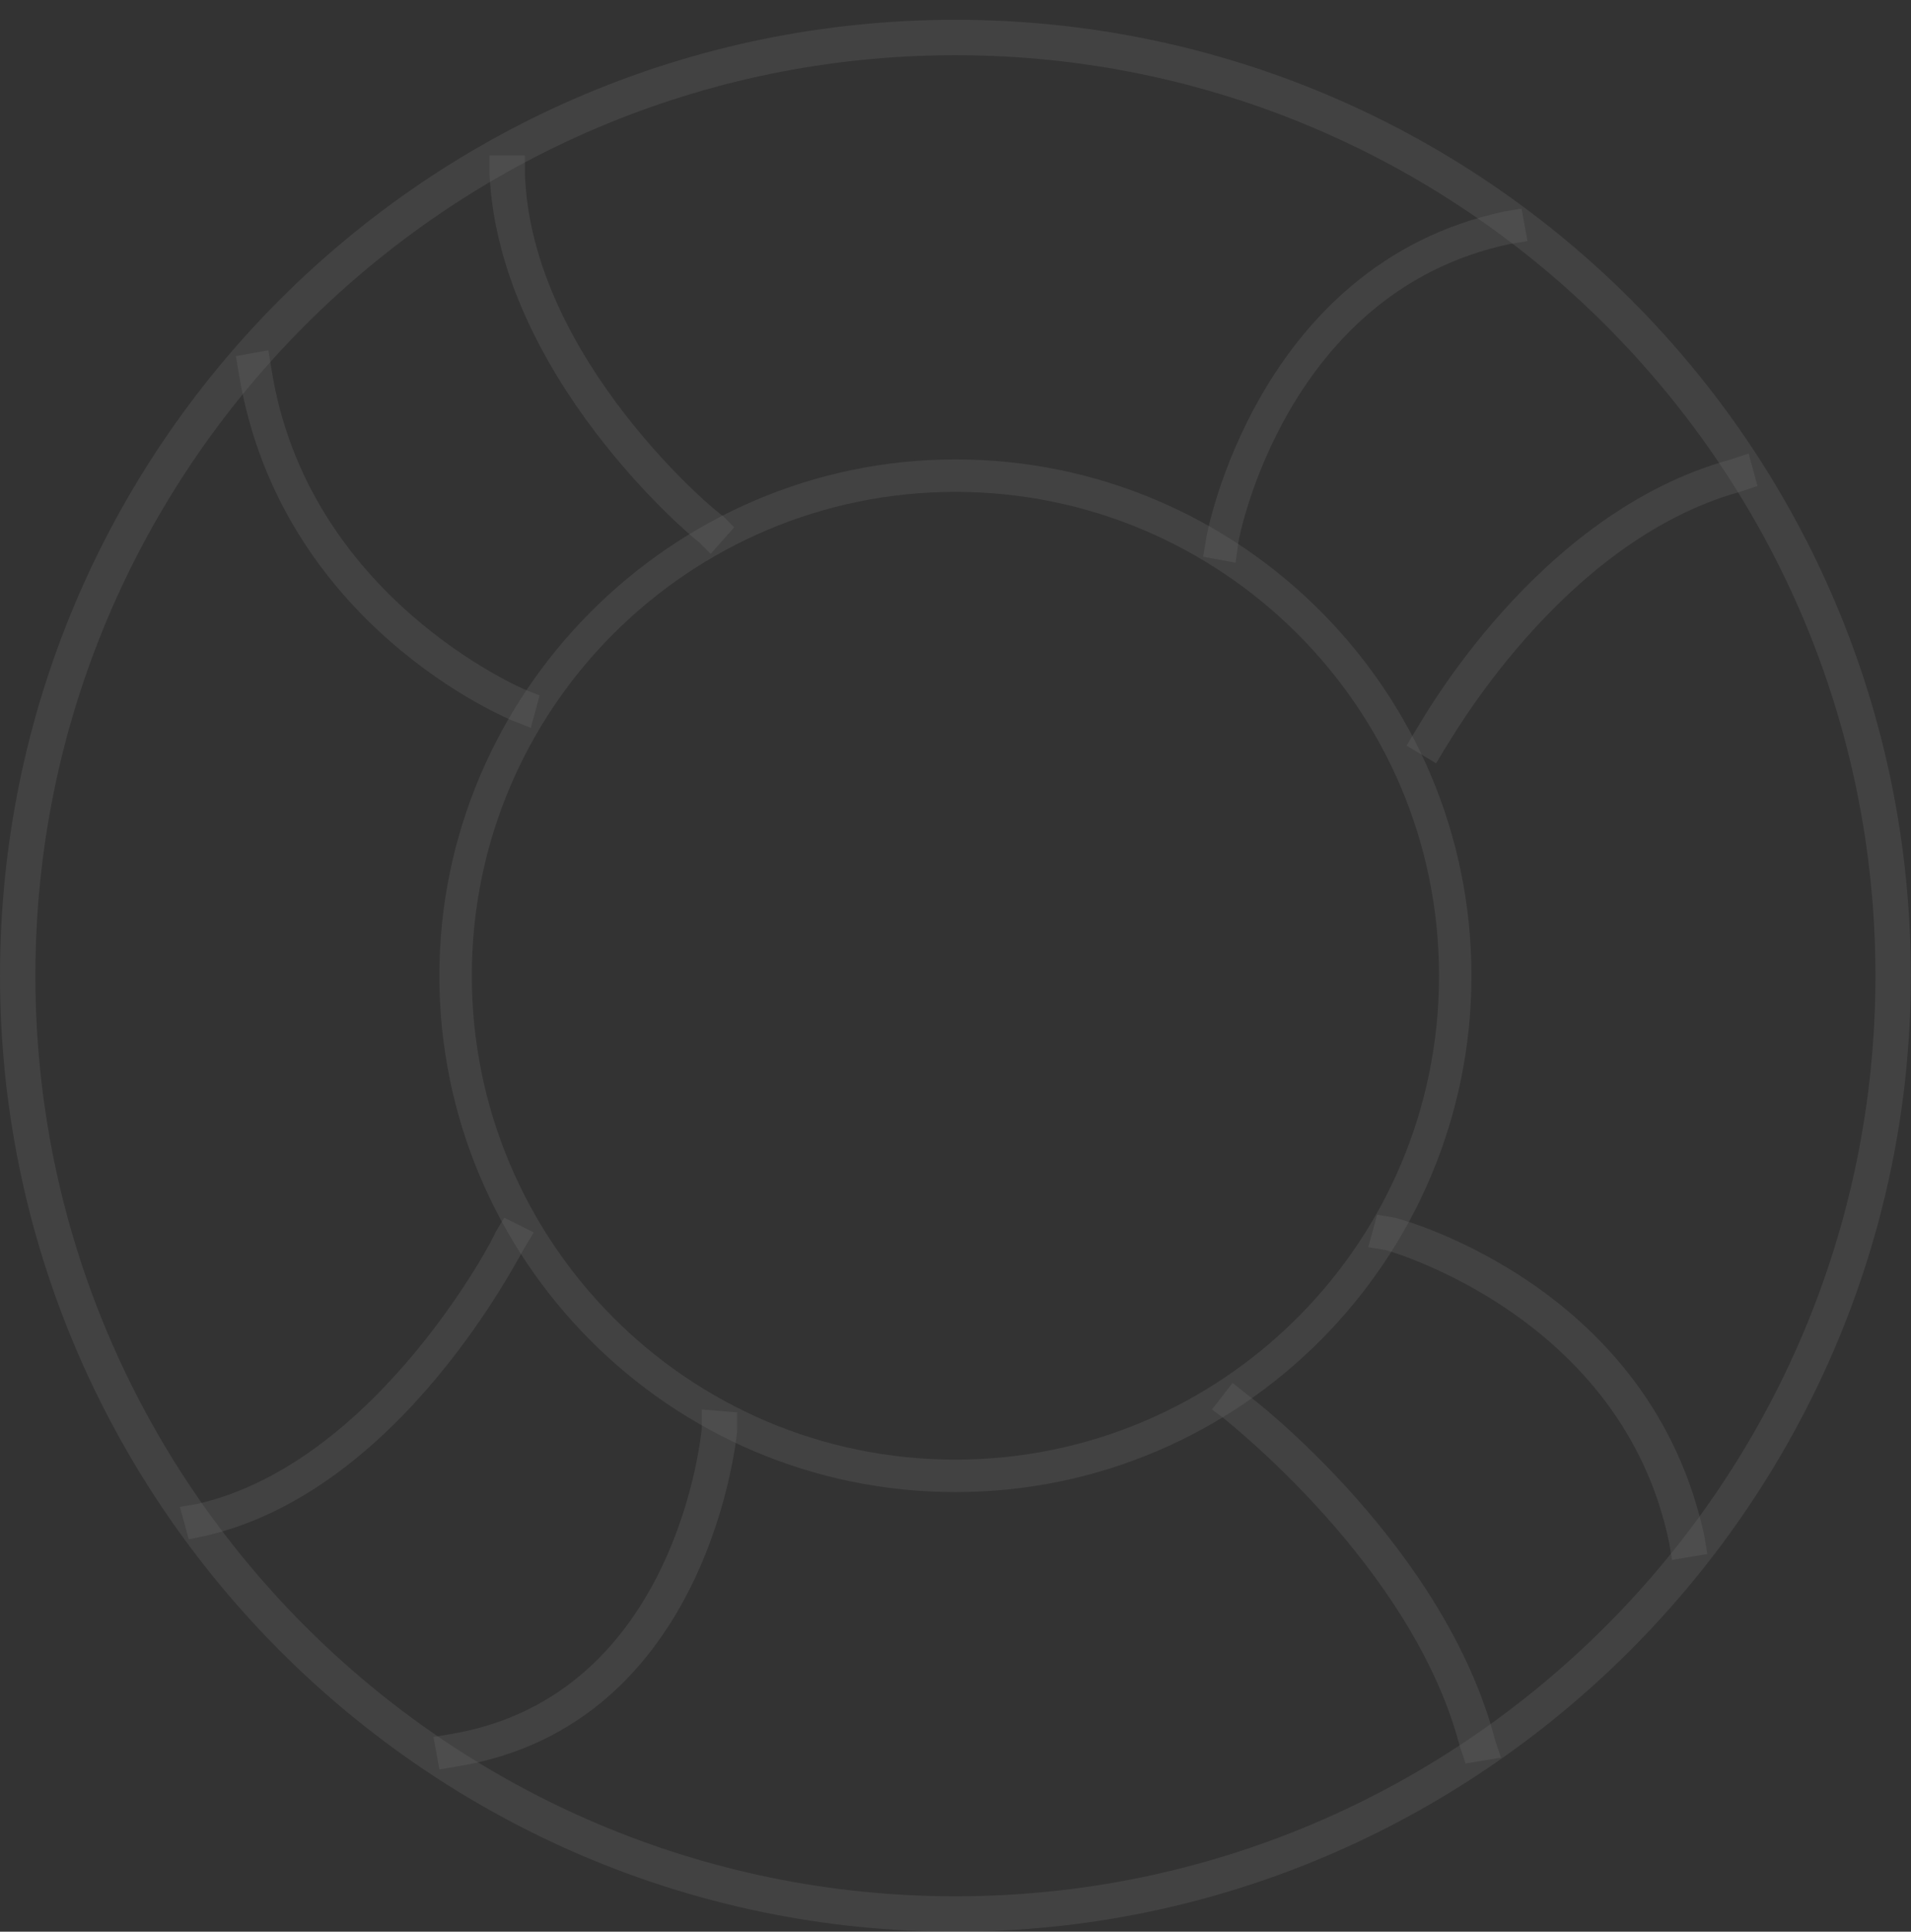 <svg width="94" height="95" viewBox="0 0 94 95" fill="none" xmlns="http://www.w3.org/2000/svg">
<rect x="0" y="0" width="94" height="95" fill="#333333" stroke="none"/>
<g opacity="0.27">
<path opacity="0.27" d="M46.996 95C21.032 95 0 73.815 0 47.987C0 22.013 21.032 0.973 46.996 0.973C72.96 0.973 93.992 22.013 93.992 47.987C93.992 73.815 72.814 95 46.996 95ZM46.996 2.715C22.047 2.715 1.741 23.029 1.741 47.987C1.741 72.944 22.047 93.259 46.996 93.259C71.944 93.259 92.251 72.944 92.251 47.987C92.251 23.029 71.944 2.715 46.996 2.715Z" fill="white"/>
<path opacity="0.27" d="M46.996 73.38C32.926 73.38 21.612 61.917 21.612 47.987C21.612 34.057 33.071 22.594 46.996 22.594C61.066 22.594 72.379 34.057 72.379 47.987C72.379 61.917 61.066 73.38 46.996 73.38ZM46.996 24.19C33.941 24.19 23.208 34.782 23.208 47.987C23.208 61.046 33.796 71.784 46.996 71.784C60.05 71.784 70.784 61.191 70.784 47.987C70.784 34.782 60.05 24.19 46.996 24.19Z" fill="white"/>
<path opacity="0.27" d="M82.243 76.717L82.098 75.846C79.777 64.674 68.173 61.481 68.173 61.481L67.303 61.336L67.738 59.74L68.608 59.885C69.188 60.03 81.227 63.368 83.838 75.556L83.983 76.427L82.243 76.717Z" fill="white"/>
<path opacity="0.27" d="M72.089 86.729L71.799 85.859C69.478 77.007 60.34 69.897 60.195 69.752L59.615 69.317L60.63 68.011L61.356 68.591C61.791 68.882 71.074 76.137 73.54 85.568L73.83 86.439L72.089 86.729Z" fill="white"/>
<path opacity="0.27" d="M60.776 27.672L59.18 27.382L59.325 26.512C59.325 26.366 61.791 13.017 73.975 10.405L74.845 10.26L75.135 11.856L74.265 12.001C63.241 14.323 60.92 26.512 60.92 26.657L60.776 27.672Z" fill="white"/>
<path opacity="0.27" d="M70.639 37.539L69.188 36.669L69.623 35.943C69.913 35.508 75.57 25.206 85.144 22.594L86.014 22.303L86.449 23.9L85.579 24.19C76.731 26.657 71.219 36.669 71.074 36.814L70.639 37.539Z" fill="white"/>
<path opacity="0.27" d="M21.612 87.019L21.322 85.423L22.193 85.278C33.361 83.392 34.522 70.332 34.522 70.187V69.317L36.262 69.462V70.332C36.262 70.478 34.957 84.843 22.483 86.874L21.612 87.019Z" fill="white"/>
<path opacity="0.27" d="M9.283 75.701L8.848 74.105L9.718 73.96C18.566 71.929 24.368 60.756 24.368 60.611L24.803 59.885L26.254 60.611L25.819 61.336C25.529 61.772 19.727 73.38 10.008 75.556L9.283 75.701Z" fill="white"/>
<path opacity="0.27" d="M26.109 35.798L25.384 35.508C24.948 35.363 13.78 30.719 11.749 18.386L11.604 17.515L13.2 17.225L13.345 18.096C15.085 29.413 25.819 33.912 25.819 33.912L26.544 34.202L26.109 35.798Z" fill="white"/>
<path opacity="0.27" d="M34.957 27.237L34.377 26.657C33.941 26.366 24.513 18.386 24.078 8.519V7.648H25.819V8.519C26.109 17.66 35.392 25.351 35.537 25.351L36.117 25.931L34.957 27.237Z" fill="white"/>
</g>
</svg>
